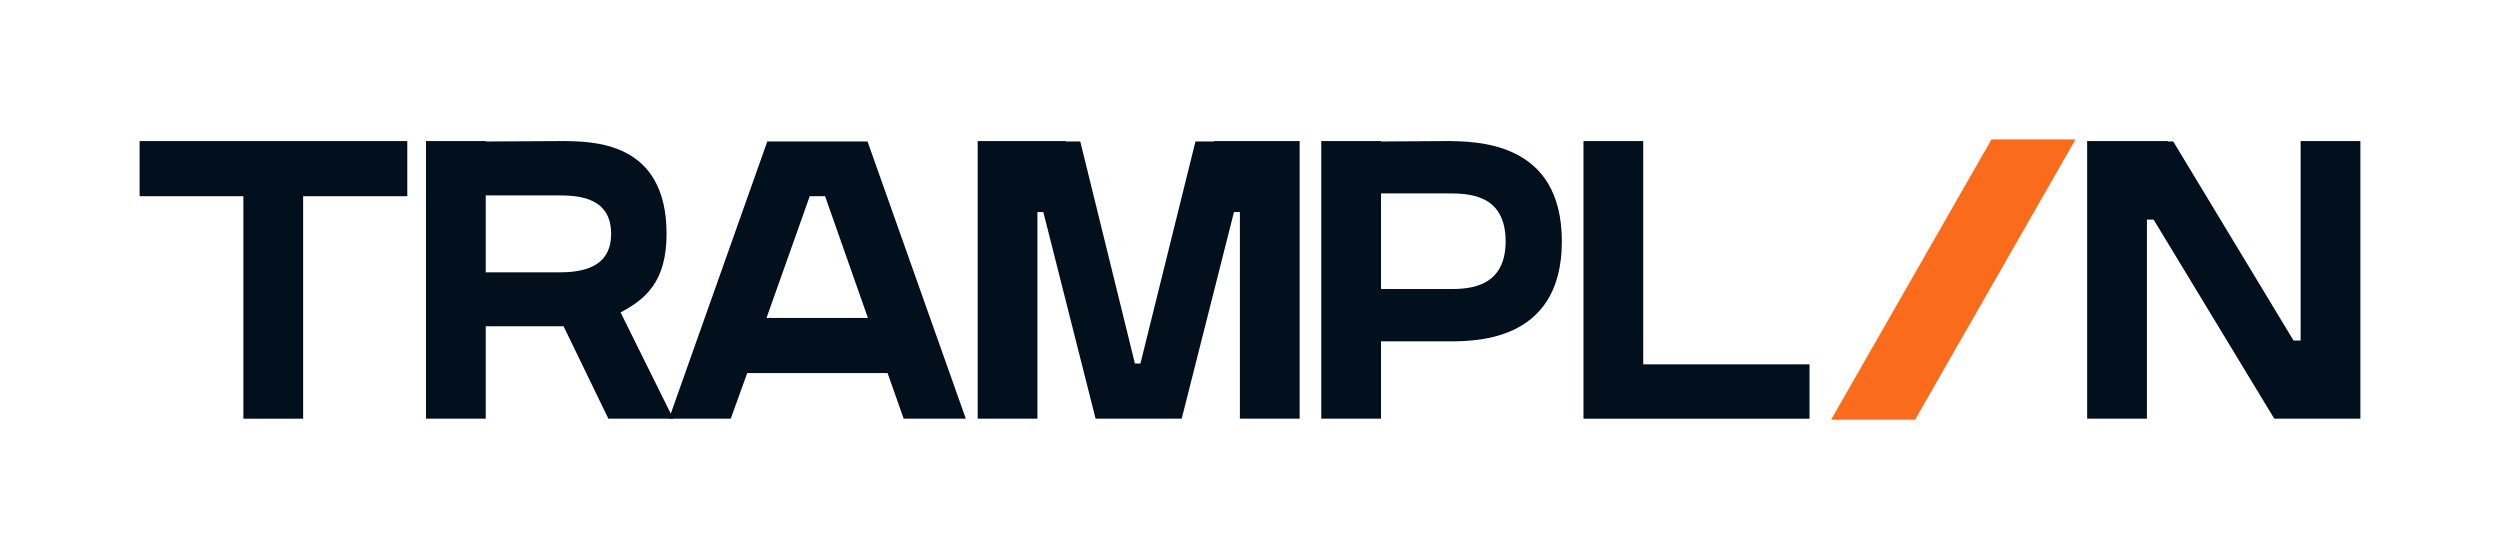<svg width="130" height="29" viewBox="0 0 130 29" fill="none" xmlns="http://www.w3.org/2000/svg">
<path d="M119.633 17.709V7.336H122.74V21.772H118.263L111.987 11.419H111.64V21.772H108.532V7.336H112.723V7.357H113.009L119.265 17.709H119.633Z" fill="#01101C"/>
<path d="M85.448 7.336V18.946H94.095V21.772H82.341V7.336H85.448Z" fill="#01101C"/>
<path d="M75.104 7.336C76.821 7.336 81.216 7.357 81.216 12.553C81.216 17.936 76.454 17.75 75.104 17.75C74.573 17.75 72.447 17.75 71.813 17.75V21.772H68.706V7.336H71.813V7.357C72.569 7.357 74.266 7.336 75.104 7.336ZM75.207 15.028C76.045 15.028 78.293 15.152 78.293 12.553C78.293 10.058 76.31 10.058 75.268 10.058C74.695 10.058 72.651 10.058 71.813 10.058V15.028C72.508 15.028 74.941 15.028 75.207 15.028Z" fill="#01101C"/>
<path d="M63.125 7.336H67.581V21.772H64.474V11.027H64.167L61.448 21.772H56.971L54.253 11.027H53.946V21.772H50.839V7.336H55.418V7.357H56.174L59.016 18.905H59.302L62.164 7.357H63.125V7.336Z" fill="#01101C"/>
<path d="M45.112 7.357L50.222 21.772H46.992L46.154 19.4H38.856L37.998 21.772H34.788L39.899 7.357H45.112ZM39.858 16.534H45.132L42.904 10.203H42.107L39.858 16.534Z" fill="#01101C"/>
<path d="M34.661 12.162C34.661 14.657 33.558 15.564 32.27 16.245L35.009 21.772H31.636L29.306 16.967C28.999 16.967 28.733 16.967 28.549 16.967C28.018 16.967 25.892 16.967 25.258 16.967V21.772H22.151V7.336H25.258V7.357C26.014 7.357 28.284 7.336 29.122 7.336C30.839 7.336 34.661 7.336 34.661 12.162ZM28.876 14.162C29.776 14.162 31.779 14.183 31.779 12.162C31.779 10.161 29.898 10.161 28.938 10.161C28.365 10.161 26.076 10.161 25.258 10.161V14.162C25.933 14.162 28.611 14.162 28.876 14.162Z" fill="#01101C"/>
<path d="M7.259 10.203V7.336H21.18V10.203H15.763V21.772H12.656V10.203H7.259Z" fill="#01101C"/>
<path d="M95.217 21.824L103.558 7.25H107.927L99.586 21.824H95.217Z" fill="#FA6C1C"/>
</svg>
